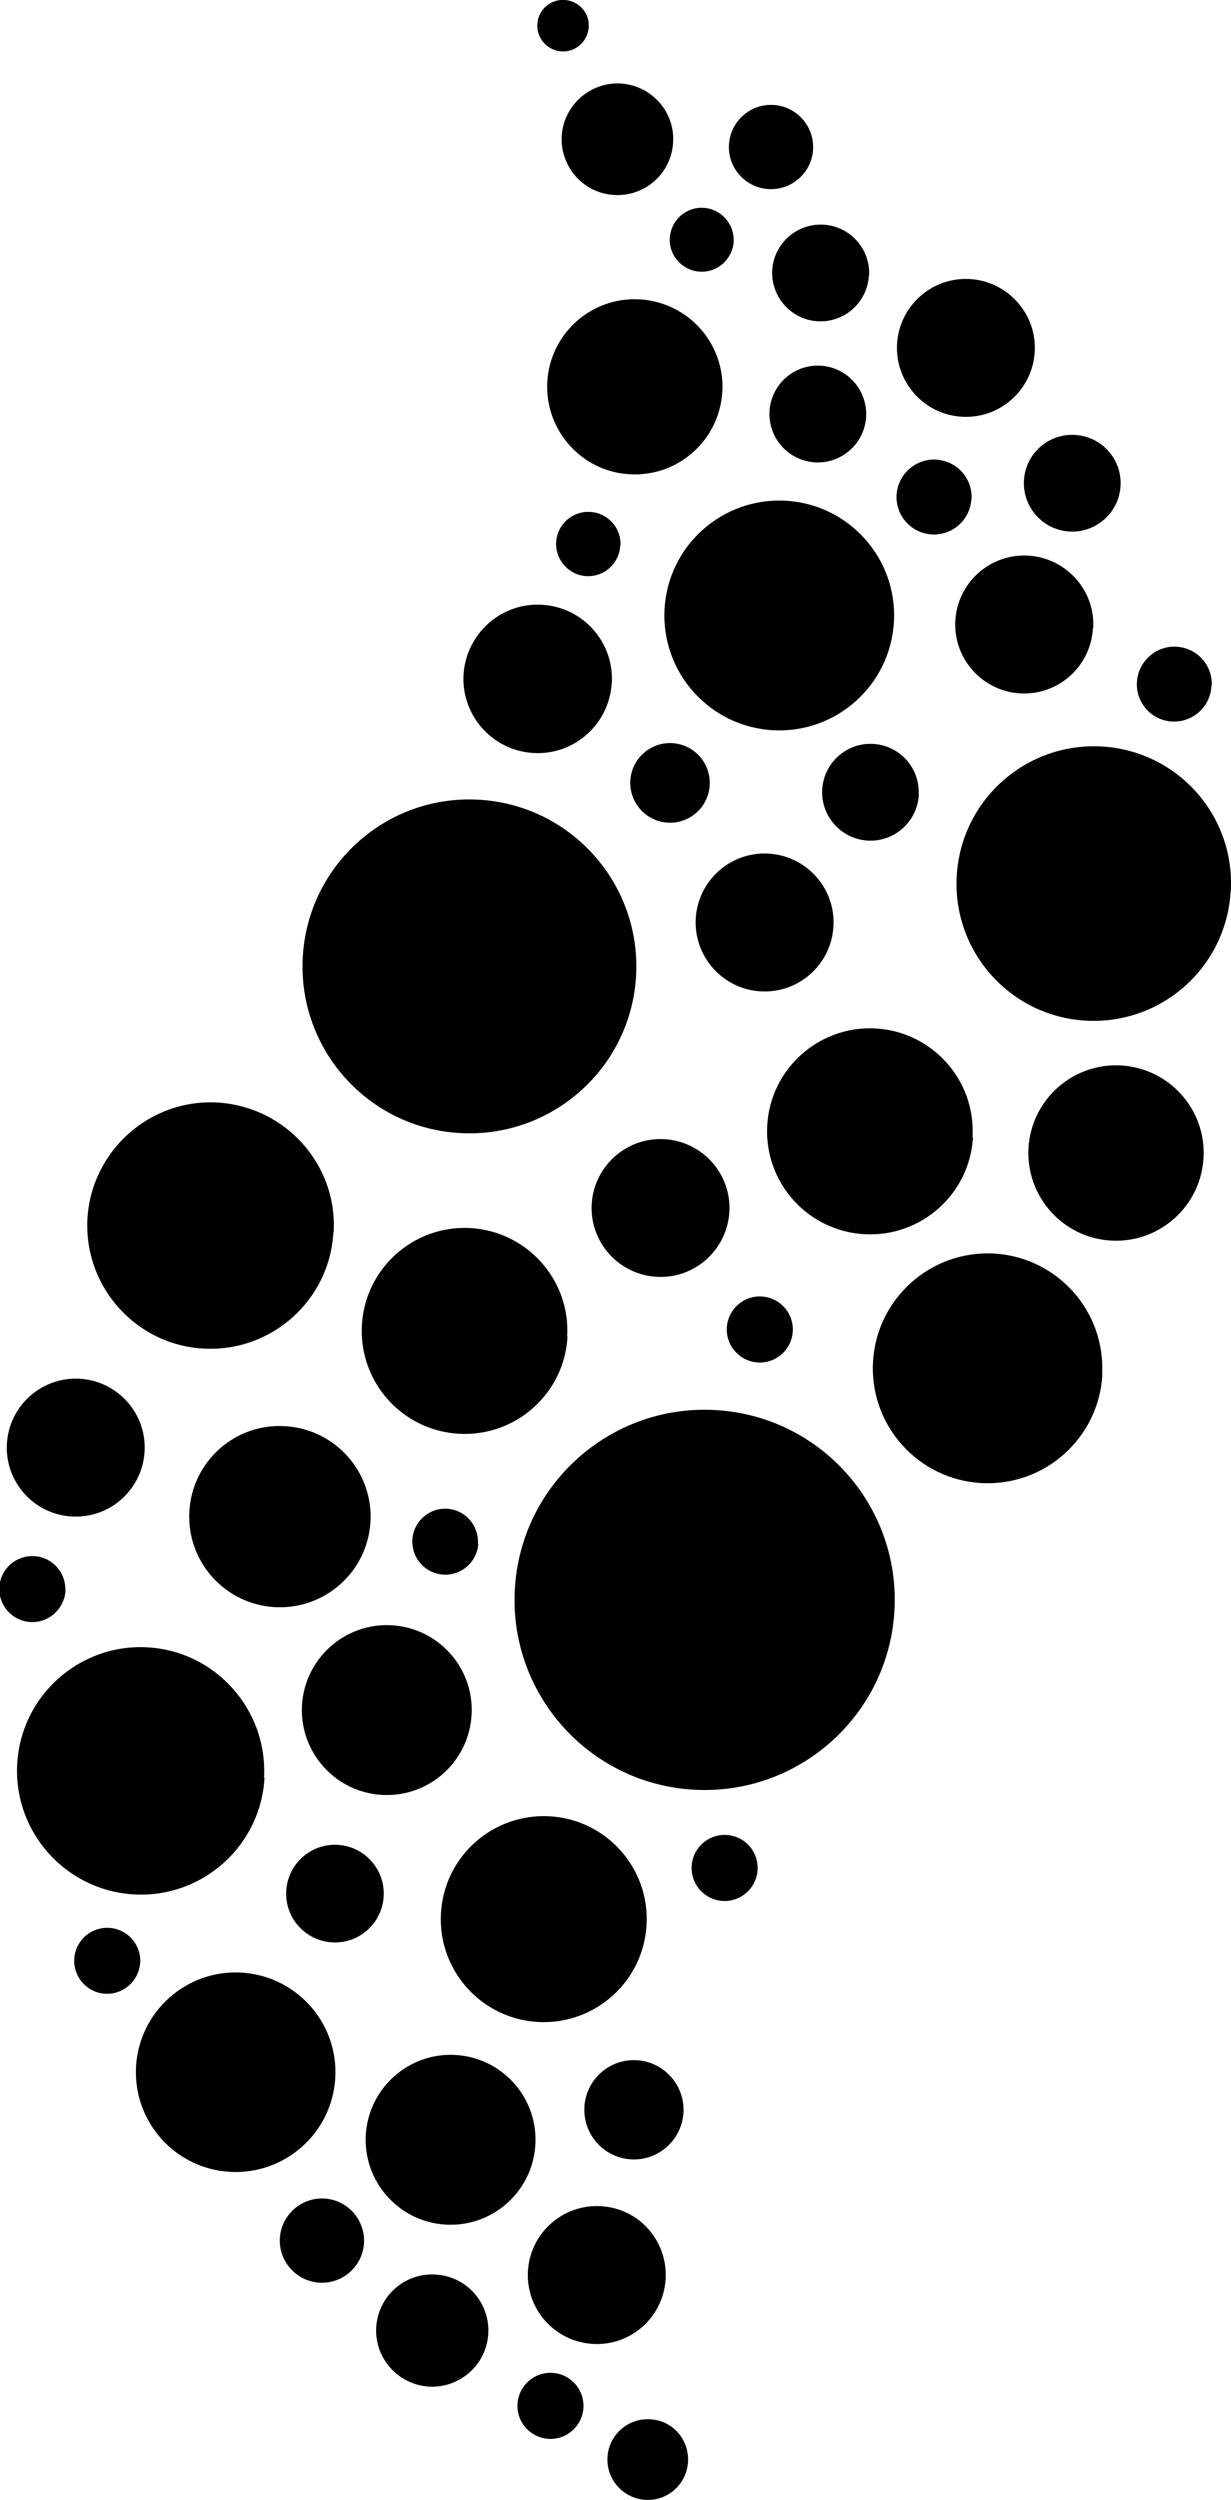 <svg xmlns="http://www.w3.org/2000/svg" id="Layer_1" viewBox="0 0 39.998 81.182"><path d="M29.855 25.812c-.05.866-.79 1.532-1.658 1.484-.866-.05-1.528-.79-1.482-1.656.047-.867.792-1.533 1.654-1.484.87.048 1.53.79 1.48 1.656" class="st0"/><path d="M28.143 13.53c-.05.867-.79 1.532-1.658 1.484-.866-.05-1.528-.79-1.482-1.656.047-.866.79-1.532 1.654-1.483.87.047 1.53.79 1.486 1.656" class="st1"/><path d="M36.41 15.776c-.05.866-.79 1.532-1.658 1.484-.866-.05-1.528-.79-1.482-1.657.047-.866.79-1.53 1.654-1.48.87.046 1.532.786 1.486 1.653" class="st0"/><path d="M28.232 8.95c-.05.865-.79 1.53-1.658 1.483-.866-.05-1.528-.79-1.483-1.657.05-.866.8-1.53 1.66-1.48.87.045 1.53.786 1.49 1.653" class="st2"/><path d="M19.877 22.177c-.077 1.328-1.21 2.35-2.542 2.275-1.33-.077-2.345-1.212-2.274-2.54.08-1.33 1.22-2.35 2.54-2.274 1.34.072 2.35 1.21 2.28 2.54m19.48.102c-.03.67-.61 1.186-1.28 1.15-.67-.04-1.18-.613-1.14-1.282.04-.67.62-1.186 1.28-1.148.68.036 1.19.61 1.15 1.28M19.13.88c-.03.46-.42.815-.88.79-.46-.027-.818-.422-.79-.882.02-.462.42-.817.88-.79.46.024.82.42.79.88m4.71 6.964c-.04.572-.52 1.01-1.1.98-.57-.035-1.01-.522-.977-1.094.035-.573.52-1.01 1.09-.98.578.033 1.01.523.985 1.094M26.42 4.85c-.044.752-.686 1.332-1.444 1.29-.757-.043-1.333-.688-1.29-1.44.04-.757.69-1.335 1.44-1.292.756.04 1.332.686 1.293 1.44" class="st1"/><path d="M31.562 16.206c-.037.67-.61 1.185-1.284 1.148-.67-.038-1.182-.61-1.147-1.28.04-.672.62-1.187 1.28-1.15.68.037 1.19.61 1.16 1.282m-11.42 1.517c-.03.575-.52 1.017-1.1.985-.57-.033-1.01-.526-.98-1.1.03-.577.53-1.018 1.1-.985.58.03 1.02.523.99 1.1" class="st0"/><path d="M25.76 43.23c-.035.59-.54 1.046-1.132 1.013-.59-.035-1.044-.54-1.012-1.13.034-.593.54-1.047 1.13-1.013.592.03 1.045.538 1.013 1.13" class="st3"/><path d="M24.616 60.715c-.034.59-.54 1.046-1.13 1.013-.592-.035-1.045-.54-1.013-1.13.033-.592.54-1.047 1.13-1.013.593.03 1.045.537 1.013 1.13" class="st4"/><path d="M11.828 72.83c-.042.755-.687 1.335-1.442 1.293-.757-.043-1.333-.69-1.293-1.442.042-.75.69-1.33 1.44-1.29.758.04 1.336.69 1.295 1.45m-7.272-9.12c-.034.59-.54 1.05-1.13 1.02-.592-.03-1.045-.54-1.013-1.13.032-.59.54-1.042 1.13-1.01.592.035 1.045.54 1.013 1.13" class="st3"/><path d="M15.542 50.118c-.034.59-.54 1.046-1.13 1.013-.592-.03-1.045-.54-1.013-1.13.03-.59.54-1.04 1.12-1.01.59.03 1.04.54 1.01 1.13m-13.4 1.53c-.04.59-.54 1.05-1.13 1.02-.6-.03-1.05-.54-1.02-1.13.03-.59.54-1.042 1.13-1.01.592.03 1.044.54 1.012 1.13" class="st5"/><path d="M18.957 78.182c-.034.59-.54 1.046-1.13 1.013-.592-.035-1.045-.54-1.013-1.13.034-.592.54-1.047 1.13-1.013.593.032 1.045.538 1.013 1.13" class="st4"/><path d="M22.356 79.94c-.04.72-.657 1.276-1.38 1.236-.724-.043-1.277-.66-1.238-1.382.04-.722.66-1.277 1.38-1.235.725.03 1.277.65 1.238 1.38m-.148-11.34c-.05.88-.81 1.57-1.7 1.52-.888-.05-1.567-.81-1.52-1.7.05-.89.81-1.57 1.696-1.52.892.05 1.57.81 1.524 1.7" class="st3"/><path d="M23.06 25.493c-.038.712-.648 1.26-1.36 1.22-.713-.04-1.257-.65-1.22-1.362.04-.71.65-1.26 1.36-1.22.716.04 1.26.65 1.22 1.37m.64 13.84c-.07 1.24-1.125 2.19-2.36 2.12-1.235-.07-2.182-1.12-2.114-2.36.07-1.23 1.127-2.18 2.36-2.11 1.238.07 2.183 1.13 2.114 2.36" class="st5"/><path d="M21.628 74c-.07 1.235-1.125 2.182-2.36 2.112-1.236-.068-2.182-1.123-2.115-2.36.07-1.236 1.128-2.18 2.36-2.113 1.24.06 2.184 1.12 2.115 2.36m-5.762 1.78c-.057 1-.916 1.77-1.92 1.72-1.008-.06-1.777-.92-1.722-1.92.057-1.01.918-1.78 1.92-1.72 1.008.05 1.777.91 1.722 1.92" class="st3"/><path d="M4.698 47.13c-.07 1.236-1.125 2.183-2.36 2.114C1.1 49.176.156 48.12.224 46.884c.07-1.236 1.126-2.18 2.36-2.114 1.238.07 2.183 1.126 2.114 2.36" class="st5"/><path d="M12.467 61.577c-.05.874-.797 1.545-1.67 1.496-.875-.048-1.545-.796-1.497-1.67.05-.876.797-1.545 1.67-1.498.876.05 1.544.797 1.497 1.672" class="st3"/><path d="M27.08 30.08c-.068 1.234-1.124 2.18-2.36 2.112-1.234-.07-2.18-1.126-2.114-2.362.07-1.235 1.128-2.18 2.36-2.112 1.24.07 2.184 1.126 2.115 2.36m8.43-9.675c-.07 1.235-1.12 2.18-2.36 2.113-1.23-.07-2.18-1.126-2.11-2.362.07-1.235 1.13-2.18 2.36-2.112 1.24.07 2.19 1.126 2.12 2.36" class="st0"/><path d="M33.62 11.42c-.068 1.235-1.124 2.182-2.36 2.113-1.236-.068-2.18-1.126-2.113-2.362.07-1.23 1.127-2.18 2.36-2.11 1.237.07 2.183 1.13 2.114 2.36m-11.75-6.8c-.05 1-.91 1.77-1.91 1.71-1-.05-1.76-.91-1.71-1.91.06-1 .92-1.76 1.91-1.71 1 .06 1.77.91 1.71 1.91" class="st1"/><path d="M39.106 37.598c-.09 1.57-1.43 2.774-3.002 2.686-1.57-.086-2.77-1.43-2.687-3 .09-1.572 1.434-2.772 3-2.687 1.576.088 2.775 1.43 2.69 3" class="st3"/><path d="M23.47 12.715c-.088 1.57-1.43 2.773-3 2.686-1.57-.08-2.772-1.43-2.688-3 .09-1.57 1.434-2.77 3-2.68 1.575.09 2.776 1.43 2.69 3" class="st2"/><path d="M15.323 55.682c-.084 1.52-1.385 2.687-2.908 2.602-1.52-.083-2.686-1.385-2.603-2.907.088-1.522 1.39-2.685 2.908-2.602 1.523.084 2.69 1.387 2.603 2.907" class="st5"/><path d="M17.396 69.635c-.084 1.52-1.385 2.687-2.908 2.603-1.52-.084-2.686-1.386-2.603-2.908.088-1.52 1.388-2.685 2.908-2.602 1.523.084 2.688 1.387 2.603 2.907" class="st6"/><path d="M20.668 31.683c-.165 2.987-2.726 5.277-5.718 5.11-2.988-.164-5.278-2.72-5.112-5.713.165-2.99 2.724-5.28 5.716-5.112 2.988.166 5.28 2.724 5.114 5.715m19.318-2.74c-.138 2.456-2.24 4.337-4.7 4.2-2.456-.135-4.338-2.237-4.2-4.694.136-2.46 2.24-4.34 4.695-4.21 2.46.13 4.35 2.23 4.21 4.69" class="st5"/><path d="M31.615 36.922c-.1 1.844-1.68 3.257-3.526 3.155-1.85-.103-3.26-1.68-3.16-3.525.1-1.844 1.68-3.257 3.52-3.156 1.84.103 3.26 1.68 3.15 3.526" class="st0"/><path d="M21.008 62.503c-.1 1.844-1.68 3.256-3.526 3.155-1.845-.103-3.256-1.68-3.155-3.525.102-1.845 1.68-3.256 3.527-3.155 1.843.102 3.26 1.68 3.154 3.525" class="st3"/><path d="M35.818 44.638c-.113 2.057-1.873 3.633-3.932 3.52-2.06-.116-3.634-1.877-3.52-3.934.114-2.056 1.876-3.632 3.933-3.518 2.05.115 3.63 1.873 3.51 3.932" class="st5"/><path d="M29.045 20.192c-.113 2.056-1.873 3.633-3.932 3.52-2.06-.116-3.634-1.877-3.52-3.934.113-2.056 1.876-3.632 3.933-3.518 2.056.113 3.636 1.874 3.52 3.932" class="st1"/><path d="M10.894 67.47c-.1 1.785-1.63 3.154-3.416 3.055-1.79-.1-3.154-1.628-3.058-3.415.1-1.786 1.63-3.155 3.416-3.056 1.787.1 3.16 1.628 3.058 3.415" class="st3"/><path d="M18.44 43.403c-.1 1.844-1.68 3.256-3.526 3.155-1.846-.103-3.256-1.68-3.155-3.525.1-1.845 1.68-3.256 3.52-3.156 1.84.103 3.26 1.68 3.15 3.526" class="st5"/><path d="M12.037 49.407c-.087 1.625-1.48 2.87-3.105 2.78-1.626-.09-2.87-1.48-2.78-3.106.09-1.62 1.48-2.87 3.106-2.77 1.627.09 2.872 1.48 2.78 3.11" class="st3"/><path d="M10.833 40.014c-.12 2.207-2.01 3.9-4.222 3.777-2.2-.12-3.89-2.01-3.77-4.22.13-2.2 2.02-3.89 4.22-3.77 2.21.13 3.91 2.01 3.78 4.22" class="st5"/><path d="M8.595 57.726c-.123 2.215-2.02 3.912-4.236 3.79-2.22-.123-3.92-2.02-3.8-4.234.12-2.216 2.02-3.912 4.23-3.79 2.21.122 3.91 2.02 3.79 4.234" class="st3"/><path d="M29.063 52.293c-.19 3.403-3.105 6.01-6.51 5.823-3.406-.187-6.014-3.102-5.825-6.506.188-3.404 3.103-6.012 6.508-5.823 3.407.187 6.015 3.1 5.827 6.506" class="st5"/></svg>